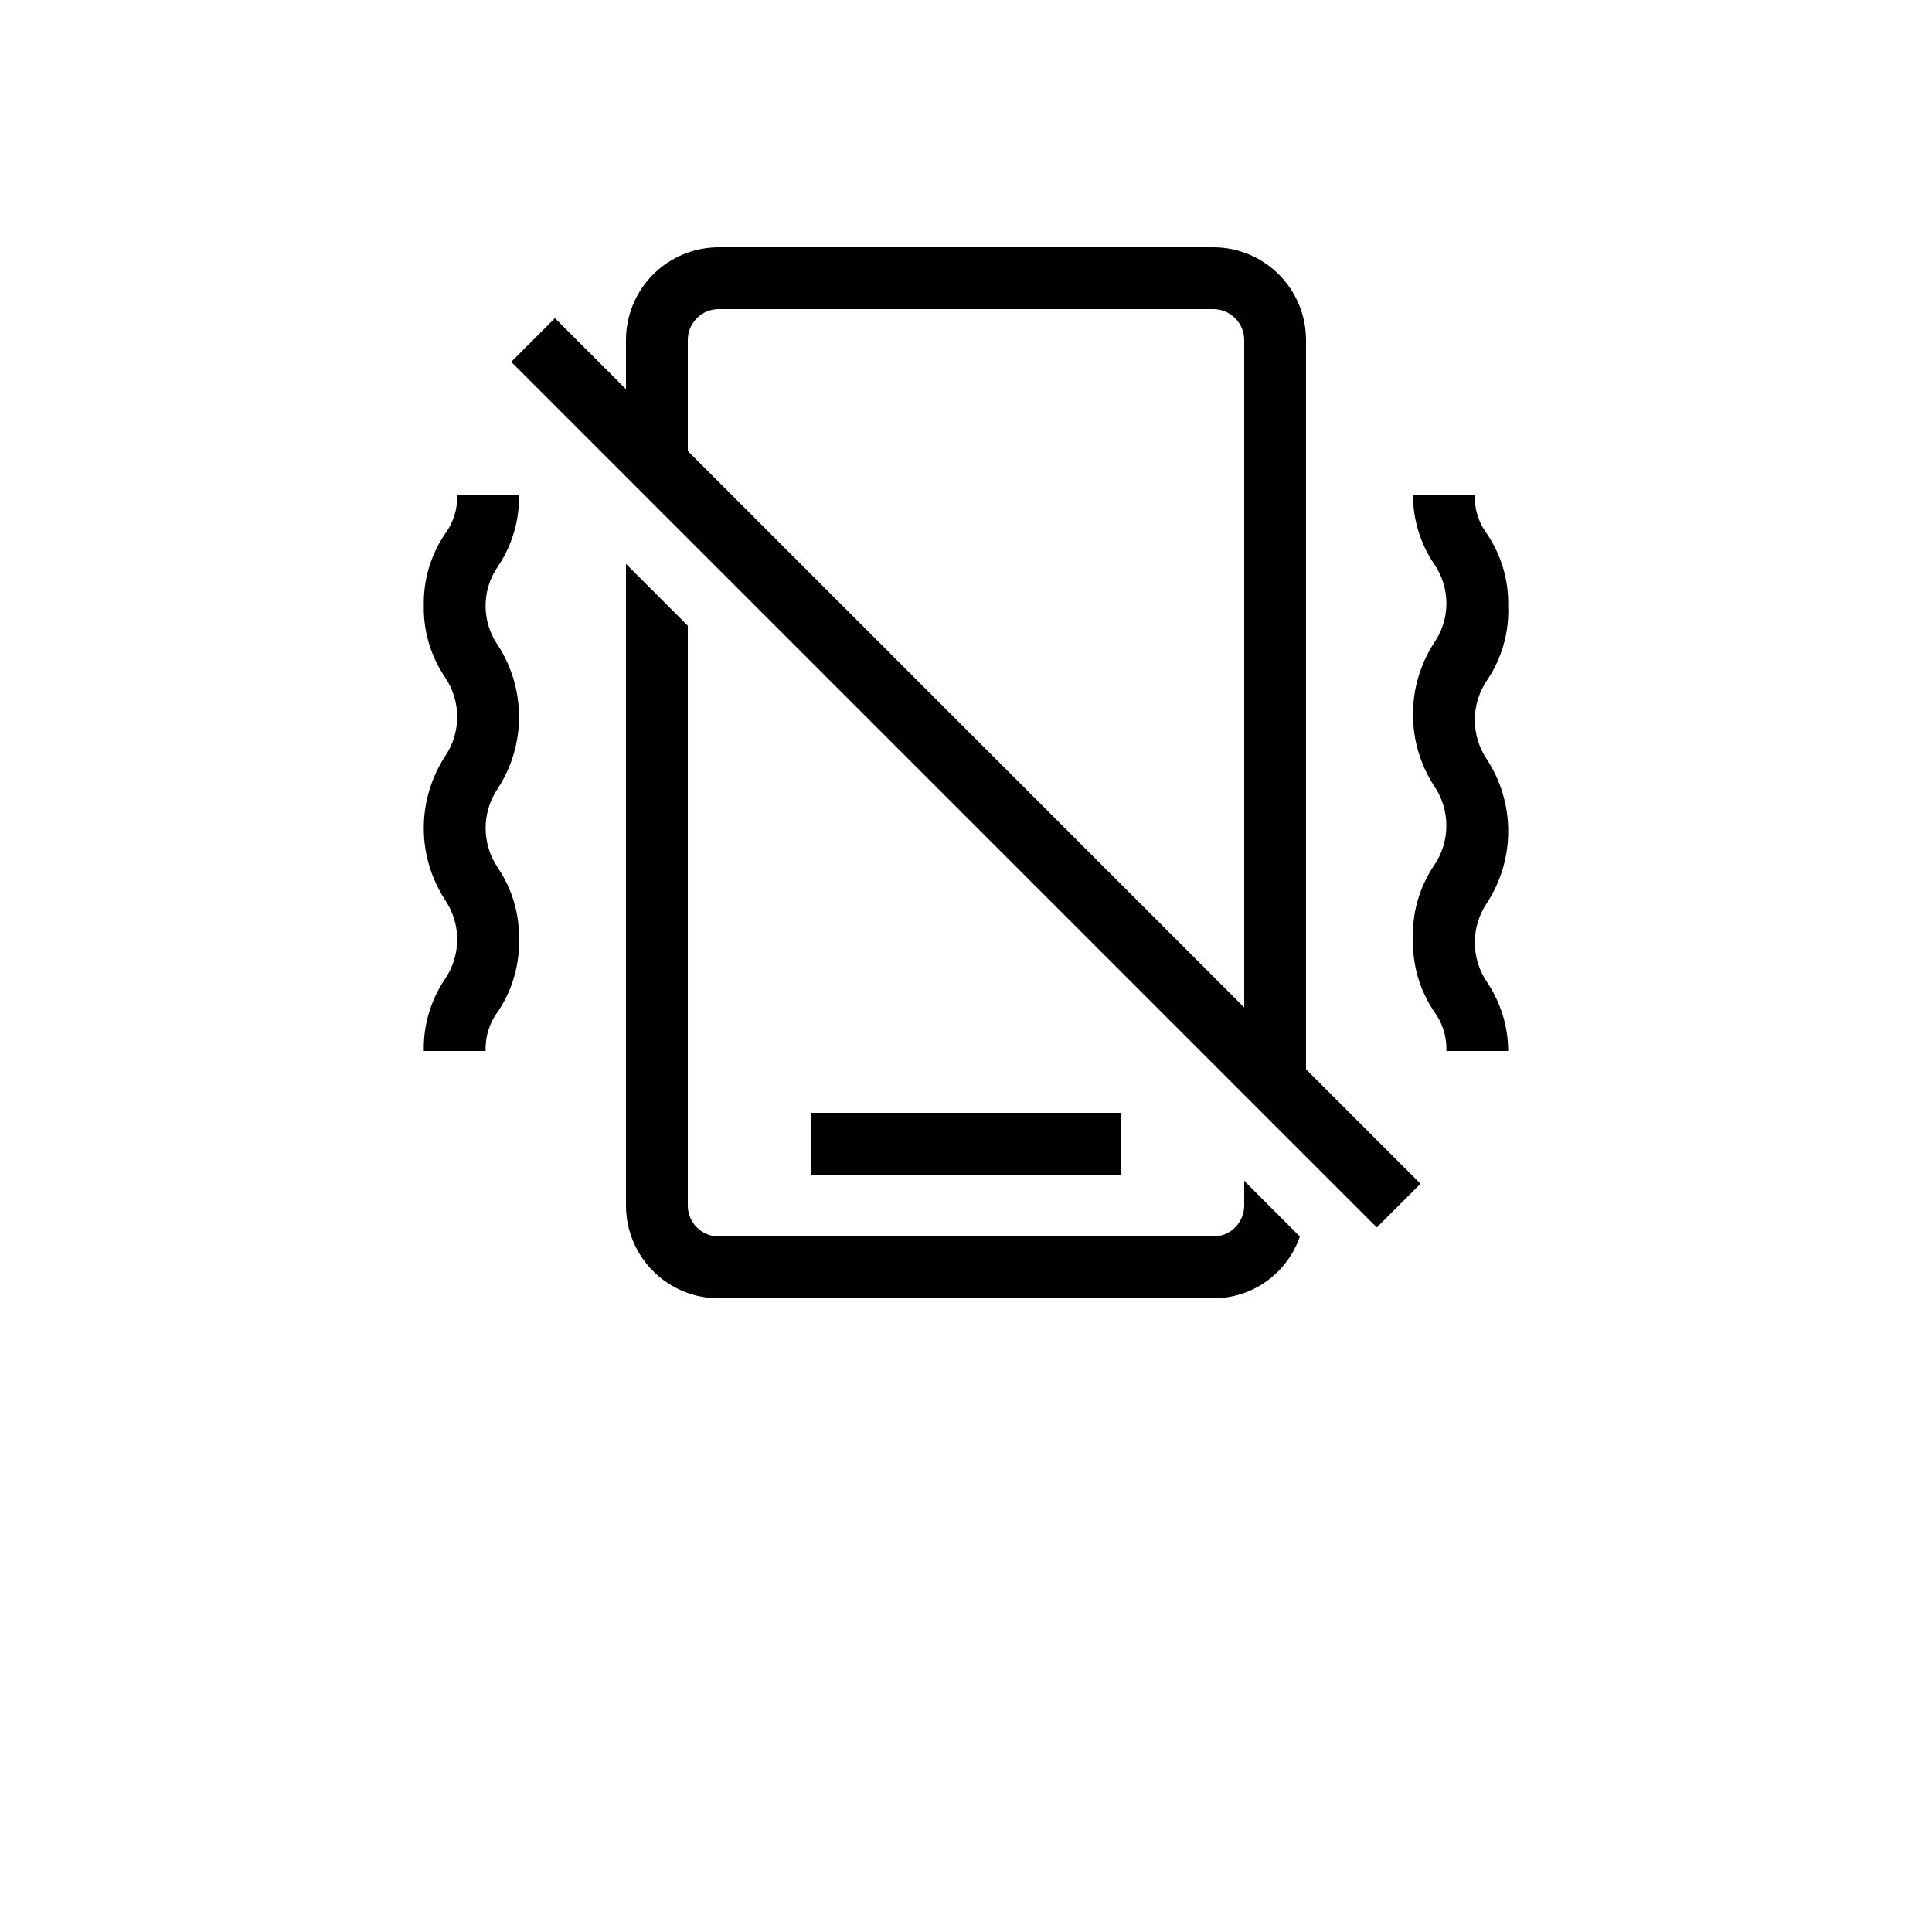 <?xml version="1.0" encoding="UTF-8"?>
<svg width="700pt" height="700pt" version="1.1" viewBox="0 0 700 700" xmlns="http://www.w3.org/2000/svg">
 <g>
  <path d="m185.22 131.11 15.84-15.84 313.62 313.62-15.84 15.84z"/>
  <path d="m439.6 89.602h-179.2c-8.91 0-17.457 3.539-23.758 9.84-6.301 6.301-9.84 14.848-9.84 23.758v49.281l22.398 22.398v-71.68c0-6.184 5.016-11.199 11.199-11.199h179.2c2.969 0 5.816 1.18 7.918 3.281 2.102 2.098 3.281 4.949 3.281 7.918v273.28l22.398 22.398v-295.68c0-8.91-3.539-17.457-9.84-23.758-6.301-6.301-14.848-9.84-23.758-9.84zm11.199 347.2c0 2.969-1.18 5.82-3.281 7.918-2.102 2.102-4.949 3.281-7.918 3.281h-179.2c-6.184 0-11.199-5.016-11.199-11.199v-210.11l-22.398-22.398v232.51c0 8.91 3.539 17.457 9.84 23.758 6.301 6.301 14.848 9.84 23.758 9.84h179.2c6.906 0 13.645-2.156 19.27-6.172 5.621-4.019 9.848-9.691 12.09-16.227l-20.16-20.16z"/>
  <path d="m175.95 380.8h-22.402c-0.199-9.242 2.461-18.316 7.617-25.984 2.918-4.254 4.481-9.289 4.481-14.449 0-5.156-1.562-10.195-4.481-14.445-4.977-7.715-7.625-16.695-7.625-25.875 0-9.176 2.648-18.16 7.625-25.871 2.918-4.254 4.481-9.289 4.481-14.449 0-5.156-1.562-10.195-4.481-14.445-5.113-7.606-7.773-16.598-7.617-25.762-0.199-9.238 2.461-18.316 7.617-25.984 3.098-4.121 4.68-9.184 4.481-14.336h22.398c0.203 9.242-2.457 18.316-7.613 25.984-2.93 4.207-4.5 9.211-4.5 14.336s1.57 10.129 4.5 14.336c4.977 7.711 7.621 16.695 7.621 25.871 0 9.18-2.644 18.164-7.621 25.875-2.918 4.25-4.481 9.289-4.481 14.445 0 5.16 1.562 10.195 4.481 14.449 5.156 7.668 7.816 16.746 7.613 25.984 0.203 9.238-2.457 18.316-7.613 25.984-3.102 4.121-4.684 9.184-4.481 14.336z"/>
  <path d="m546.45 380.8h-22.402c0.203-5.152-1.379-10.215-4.481-14.336-5.156-7.668-7.816-16.746-7.613-25.984-0.395-9.543 2.277-18.961 7.613-26.879 2.918-4.254 4.481-9.293 4.481-14.449 0-5.16-1.562-10.195-4.481-14.449-4.977-7.711-7.621-16.695-7.621-25.871 0-9.18 2.644-18.16 7.621-25.871 2.93-4.207 4.5-9.211 4.5-14.336 0-5.129-1.57-10.129-4.5-14.336-4.981-7.418-7.633-16.152-7.613-25.09h22.398c-0.199 5.152 1.383 10.215 4.481 14.336 5.156 7.668 7.816 16.746 7.617 25.984 0.391 9.543-2.277 18.961-7.617 26.879-2.918 4.254-4.481 9.293-4.481 14.449 0 5.16 1.562 10.195 4.481 14.449 4.977 7.711 7.625 16.695 7.625 25.871 0 9.18-2.648 18.16-7.625 25.871-2.918 4.254-4.481 9.289-4.481 14.449 0 5.156 1.562 10.195 4.481 14.449 4.941 7.352 7.59 16.004 7.617 24.863z"/>
  <path d="m294 403.2h112v22.398h-112z"/>
 </g>
</svg>
